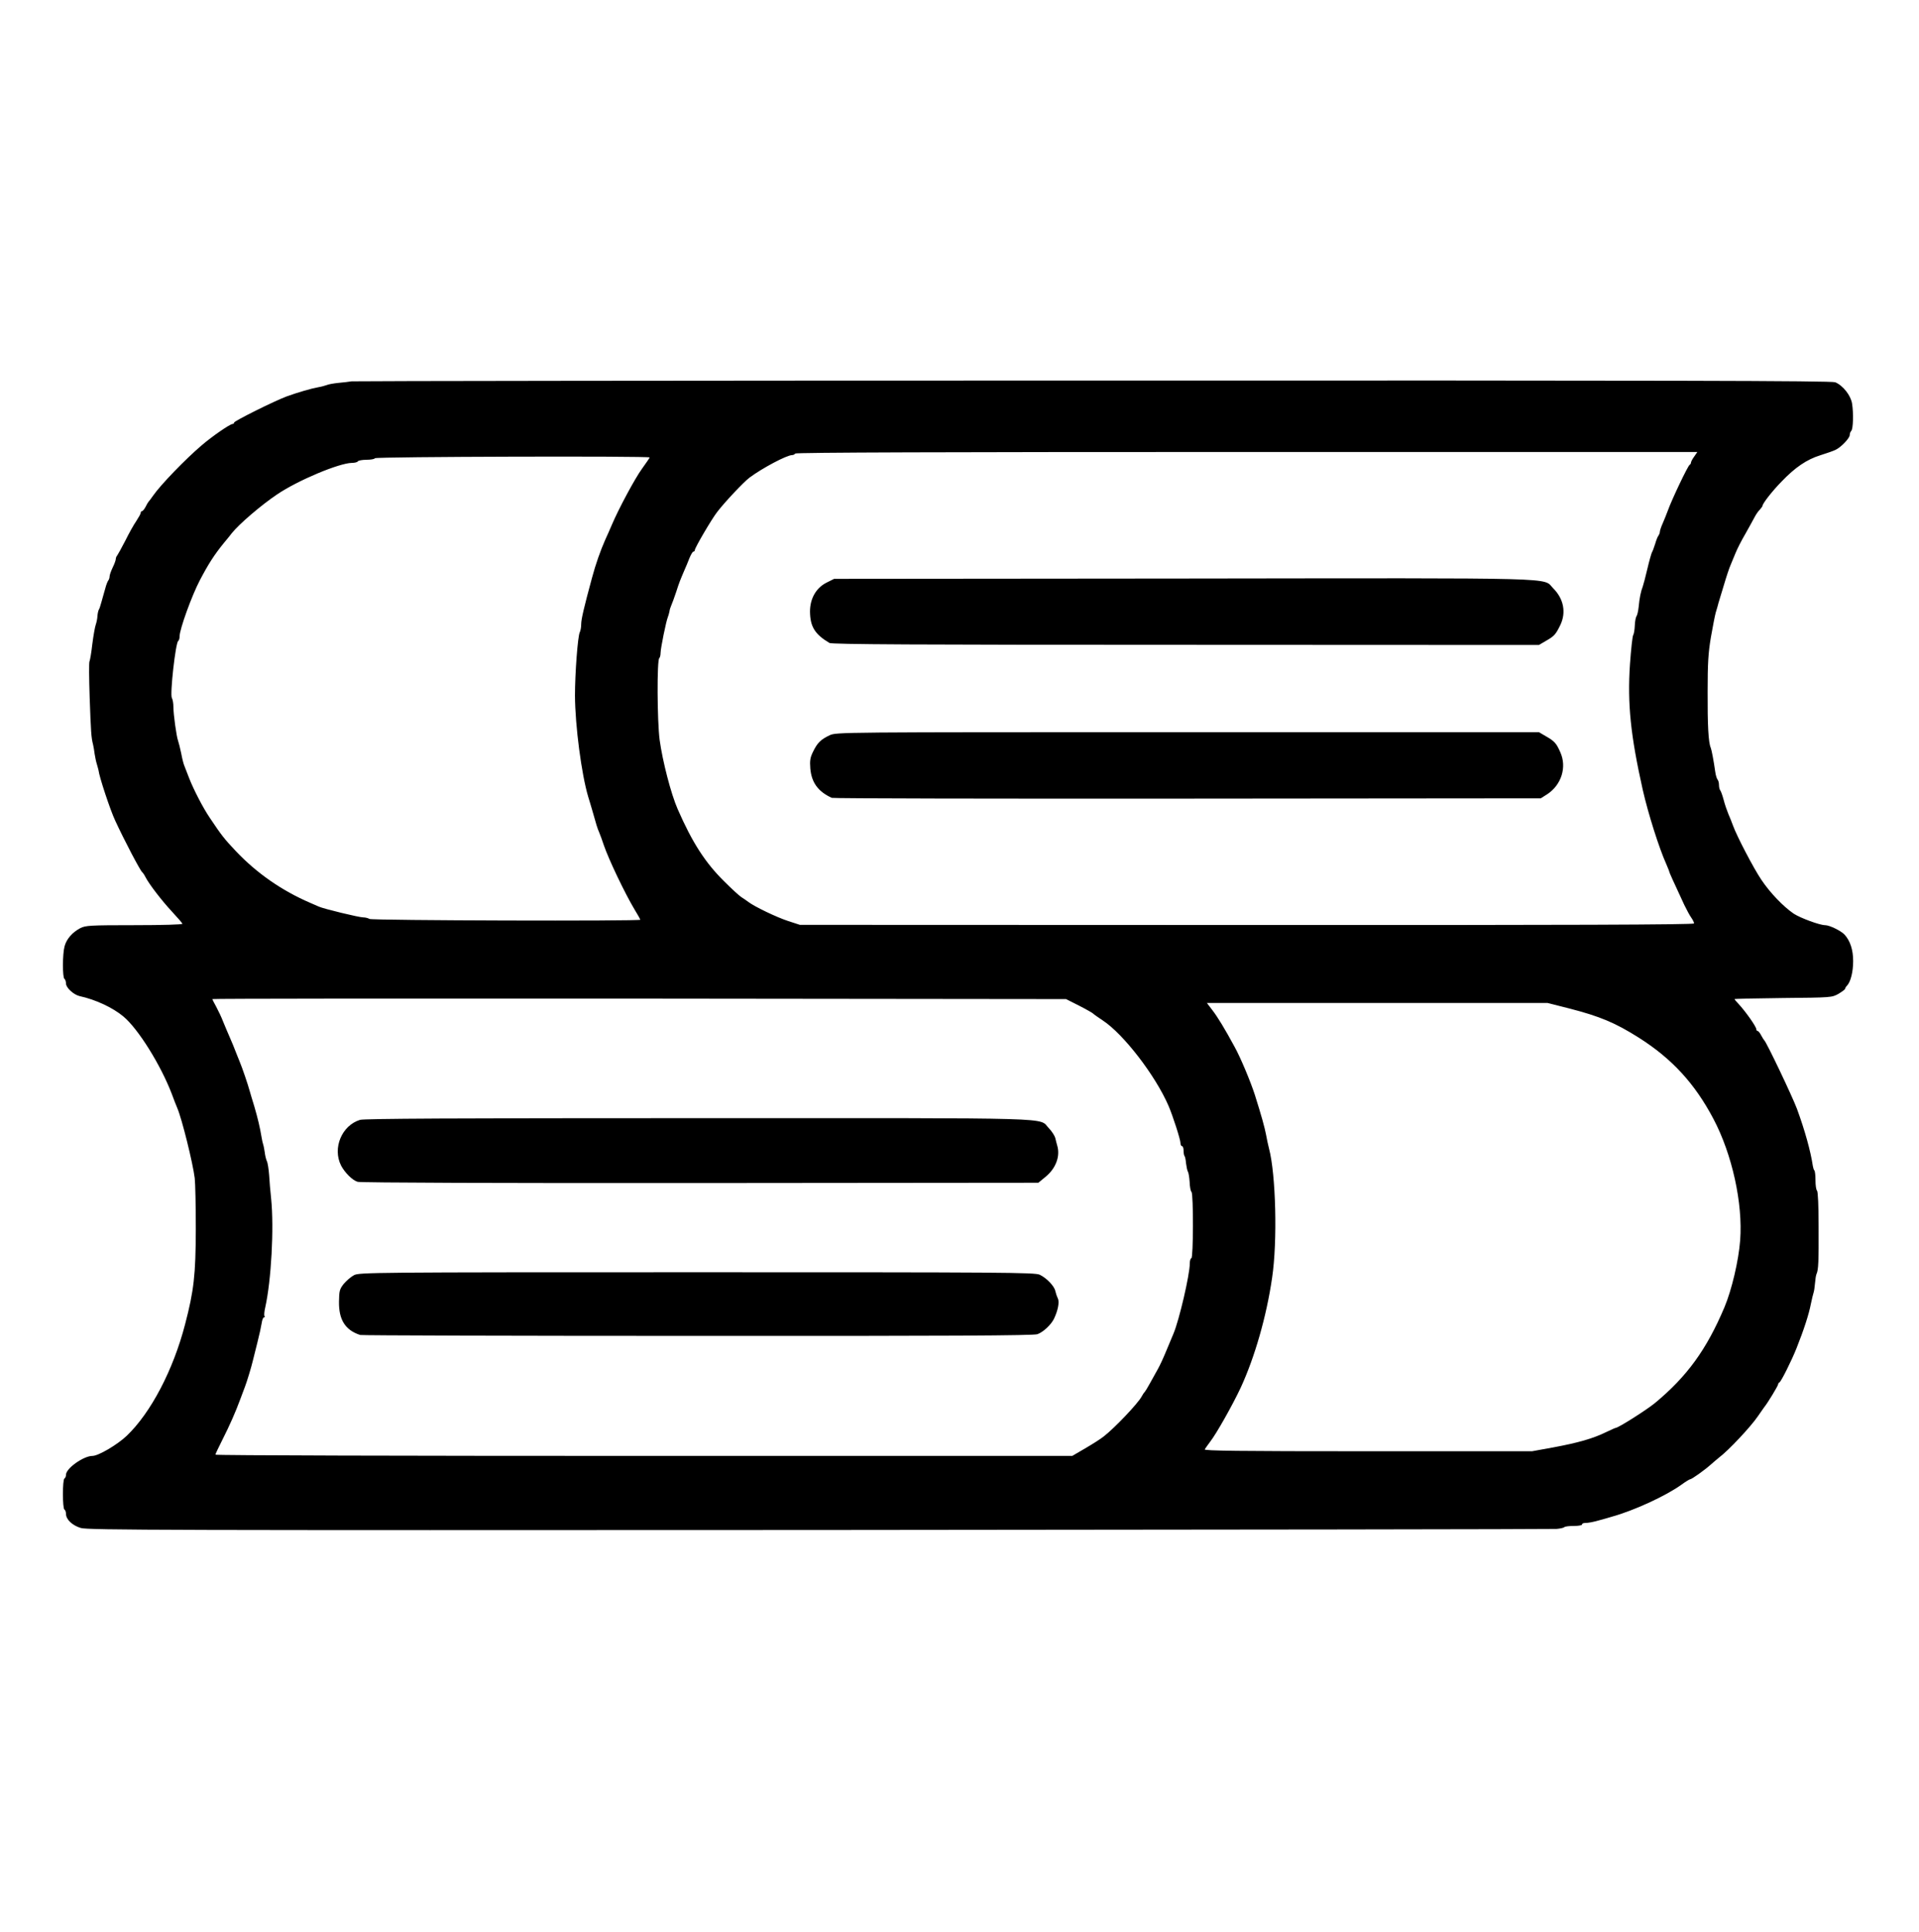 <?xml version="1.0" encoding="utf-8"?>
<svg preserveAspectRatio="xMidYMid meet" viewBox="204.8 204.8 616.448 620.544" xmlns="http://www.w3.org/2000/svg" version="1.0" style="max-height: 500px" width="616.448" height="620.544" xmlns:bx="https://boxy-svg.com"><defs><bx:export><bx:file format="svg"/><bx:file format="webp" excluded="true"/><bx:file format="png" excluded="true"/></bx:export></defs><g fill="#111a1a"><path d="M230.75 695.65 c-2.70 -0.80 -4.75 -2.75 -4.75 -4.50 0 -0.60 -0.20 -1.25 -0.50 -1.40 -0.65 -0.40 -0.65 -9.60 0 -10 0.30 -0.15 0.50 -0.70 0.50 -1.20 0 -2.05 5.65 -6.05 8.50 -6.05 1.90 0 8 -3.60 11 -6.45 7.75 -7.40 14.95 -21.15 18.75 -35.80 2.85 -10.90 3.40 -15.90 3.45 -30.50 0 -7.40 -0.15 -14.85 -0.35 -16.50 -0.60 -4.85 -4.10 -19 -5.60 -22.50 -0.35 -0.80 -1.15 -2.85 -1.75 -4.50 -3.55 -9.30 -10.80 -20.95 -15.55 -24.90 -3.40 -2.85 -8.95 -5.45 -14.05 -6.55 -1.95 -0.45 -4.40 -2.70 -4.40 -4.05 0 -0.65 -0.25 -1.35 -0.50 -1.50 -0.65 -0.40 -0.65 -8 0.05 -10.50 0.65 -2.35 2.50 -4.45 5.05 -5.80 1.70 -0.85 3.10 -0.95 17.40 -0.95 9.05 0 15.50 -0.20 15.40 -0.45 -0.05 -0.25 -1.60 -2 -3.40 -3.95 -3.25 -3.50 -7.30 -8.75 -8.50 -11.10 -0.35 -0.70 -0.80 -1.35 -1 -1.50 -0.60 -0.40 -5.80 -10.30 -8.70 -16.60 -1.60 -3.40 -5.15 -14.15 -5.35 -16.15 0 -0.10 -0.25 -0.95 -0.50 -1.85 -0.30 -0.90 -0.60 -2.45 -0.75 -3.40 -0.10 -0.95 -0.35 -2.30 -0.50 -3 -0.60 -2.25 -0.70 -4.10 -1.10 -15.25 -0.20 -6.05 -0.25 -11.20 -0.05 -11.50 0.15 -0.25 0.60 -2.75 0.90 -5.50 0.35 -2.75 0.85 -5.55 1.10 -6.25 0.25 -0.70 0.50 -1.90 0.55 -2.75 0.05 -0.80 0.25 -1.70 0.40 -2 0.20 -0.25 0.60 -1.45 0.90 -2.60 0.35 -1.20 0.85 -3.10 1.20 -4.25 0.30 -1.20 0.75 -2.35 1 -2.65 0.20 -0.25 0.40 -0.80 0.40 -1.25 0 -0.45 0.45 -1.75 1 -2.90 0.55 -1.10 1 -2.35 1 -2.75 0 -0.35 0.20 -0.85 0.45 -1.10 0.20 -0.30 1.40 -2.40 2.60 -4.75 1.15 -2.35 2.75 -5.20 3.55 -6.35 0.75 -1.15 1.40 -2.30 1.40 -2.60 0 -0.30 0.20 -0.55 0.40 -0.55 0.25 0 0.75 -0.60 1.15 -1.35 0.40 -0.80 0.80 -1.50 0.95 -1.65 0.15 -0.15 0.85 -1.05 1.50 -2 2.35 -3.40 10.40 -11.75 15.65 -16.20 3.25 -2.80 9.05 -6.80 9.85 -6.80 0.25 0 0.50 -0.20 0.50 -0.45 0 -0.50 12.95 -6.95 17 -8.45 3.50 -1.25 7.75 -2.50 10 -2.90 0.95 -0.15 2.20 -0.50 2.75 -0.70 0.55 -0.25 2.25 -0.55 3.75 -0.70 1.50 -0.15 3.45 -0.35 4.25 -0.50 0.85 -0.10 108.05 -0.25 238.35 -0.25 185.25 -0.05 237.10 0.05 238.25 0.55 2.50 1.05 5 4.25 5.40 6.85 0.50 3.10 0.35 8.15 -0.25 8.75 -0.30 0.30 -0.50 0.90 -0.50 1.35 0 1 -2.80 3.95 -4.55 4.75 -0.65 0.35 -2.85 1.10 -4.90 1.75 -4.35 1.35 -8.10 3.90 -12.45 8.45 -2.95 3 -6.10 7.05 -6.10 7.75 0 0.15 -0.40 0.75 -0.90 1.30 -0.55 0.50 -1.25 1.60 -1.65 2.35 -0.40 0.75 -1.70 3.15 -2.95 5.35 -1.30 2.20 -2.70 5 -3.20 6.25 -0.50 1.25 -1.20 2.95 -1.55 3.75 -0.40 0.85 -1.40 3.85 -2.25 6.75 -1.85 6.05 -1.95 6.45 -2 6.75 -0.05 0.15 -0.30 0.95 -0.55 1.85 -0.25 0.90 -0.95 4.45 -1.55 7.90 -0.85 5.10 -1.05 8.35 -1.05 17.50 -0.05 10.70 0.25 16.35 1 18 0.30 0.75 0.95 4.20 1.45 7.75 0.15 1.10 0.50 2.20 0.75 2.50 0.25 0.25 0.45 1.05 0.45 1.75 0 0.70 0.20 1.50 0.45 1.75 0.20 0.30 0.70 1.65 1.05 3 0.35 1.40 1.05 3.40 1.50 4.50 0.50 1.10 1.15 2.80 1.50 3.75 1.20 3.35 6.65 13.80 9.10 17.40 2.80 4.20 7.10 8.65 10.40 10.90 2.15 1.40 8.35 3.70 10.10 3.70 1.40 0 5.10 1.80 6.25 3.05 1.80 2 2.75 4.85 2.75 8.50 0 3.40 -0.80 6.65 -1.95 7.85 -0.35 0.35 -0.65 0.85 -0.65 1.05 0 0.20 -0.95 0.90 -2.10 1.60 -2.15 1.20 -2.25 1.20 -17.75 1.35 -8.60 0.10 -15.65 0.25 -15.65 0.35 0 0.10 0.50 0.75 1.15 1.40 2.30 2.45 5.85 7.45 5.85 8.30 0 0.30 0.20 0.55 0.40 0.55 0.25 0 0.75 0.60 1.15 1.40 0.40 0.75 0.85 1.45 1 1.60 0.70 0.55 9 18 10.50 22 2.55 6.95 4.40 13.65 5.10 18.35 0.10 0.60 0.30 1.30 0.50 1.45 0.20 0.20 0.35 1.65 0.35 3.20 0 1.55 0.20 3 0.50 3.30 0.30 0.30 0.50 4.95 0.50 11.45 0.05 11.30 -0.05 13.95 -0.65 15.25 -0.20 0.40 -0.40 1.75 -0.50 3 -0.10 1.25 -0.30 2.60 -0.45 3 -0.15 0.40 -0.55 2.10 -0.90 3.75 -0.60 3.15 -2.20 8.15 -4.55 14.05 -1.60 4.05 -5 10.85 -5.55 11.10 -0.25 0.10 -0.40 0.40 -0.40 0.60 0 0.45 -3.40 6.05 -4.40 7.25 -0.20 0.30 -1.15 1.60 -2.10 3 -2.35 3.45 -9.50 11.05 -12.45 13.25 -0.55 0.45 -1.75 1.45 -2.65 2.25 -2 1.80 -6.15 4.75 -6.65 4.75 -0.20 0 -1.45 0.75 -2.75 1.70 -5.05 3.65 -15.40 8.40 -22.50 10.35 -0.95 0.30 -2.55 0.75 -3.50 1 -2.35 0.70 -4.05 1 -5.15 1 -0.45 0 -0.85 0.20 -0.85 0.50 0 0.25 -1.20 0.45 -2.65 0.45 -1.50 0 -2.85 0.15 -3.05 0.40 -0.20 0.20 -1.30 0.45 -2.45 0.55 -1.15 0.10 -107.75 0.25 -236.85 0.35 -209.25 0.10 -235 0.05 -237.25 -0.65z m322.60 -25.55 c2.25 -1.30 4.95 -3 6 -3.85 3.55 -2.75 11.05 -10.65 12.20 -12.85 0.35 -0.65 0.75 -1.25 0.95 -1.40 0.15 -0.15 1 -1.50 1.80 -3 0.85 -1.50 1.95 -3.55 2.50 -4.50 0.55 -0.95 1.75 -3.55 2.65 -5.75 0.90 -2.20 1.95 -4.65 2.30 -5.50 1.85 -4.35 5.25 -19 5.25 -22.55 0 -0.95 0.25 -1.70 0.50 -1.70 0.65 0 0.70 -20.60 0.05 -21.30 -0.30 -0.25 -0.55 -1.70 -0.60 -3.20 -0.10 -1.50 -0.35 -3 -0.55 -3.30 -0.20 -0.30 -0.45 -1.50 -0.60 -2.65 -0.10 -1.15 -0.30 -2.20 -0.50 -2.40 -0.15 -0.15 -0.30 -0.95 -0.30 -1.75 0 -0.75 -0.20 -1.40 -0.50 -1.40 -0.25 0 -0.50 -0.50 -0.50 -1.05 0 -1.10 -2.50 -8.85 -3.85 -11.95 -4.25 -9.80 -14.45 -23 -21.05 -27.35 -1.55 -1.05 -2.95 -2 -3.10 -2.20 -0.15 -0.20 -2.15 -1.35 -4.50 -2.55 l-4.25 -2.15 -137.10 -0.15 c-75.45 -0.05 -137.15 0 -137.15 0.15 0 0.10 0.55 1.20 1.25 2.45 0.65 1.20 1.70 3.40 2.25 4.85 0.60 1.50 1.60 3.80 2.20 5.20 0.60 1.35 1.40 3.30 1.75 4.25 0.40 0.95 0.95 2.45 1.30 3.25 0.85 2 2.75 7.60 3.25 9.50 0.25 0.85 0.90 3.10 1.50 5 1.10 3.75 1.85 6.95 2.30 9.75 0.15 0.95 0.40 2.10 0.55 2.50 0.15 0.40 0.35 1.55 0.50 2.50 0.10 0.95 0.40 2.20 0.65 2.75 0.30 0.55 0.60 2.60 0.75 4.50 0.10 1.95 0.40 5.35 0.65 7.65 0.95 9.40 0.05 26.15 -1.90 34.90 -0.30 1.25 -0.40 2.50 -0.25 2.75 0.20 0.25 0.10 0.45 -0.15 0.45 -0.30 0 -0.60 0.85 -0.75 1.90 -0.15 1 -0.75 3.75 -1.35 6.10 -0.60 2.35 -1.25 5.05 -1.50 6 -0.45 1.95 -1.90 6.70 -2.50 8.25 -0.20 0.55 -0.90 2.35 -1.50 4 -1.55 4.20 -3.35 8.30 -5.85 13.25 -1.20 2.35 -2.15 4.40 -2.15 4.60 0 0.25 61.95 0.40 137.65 0.40 l137.60 0 4.10 -2.40z m150.50 -0.35 c7.80 -1.45 12.60 -2.80 16.80 -4.85 1.55 -0.75 3 -1.40 3.15 -1.40 0.85 0 10.05 -5.85 12.65 -8 10.30 -8.55 16.55 -17.15 22.30 -30.75 2.35 -5.60 4.55 -14.95 5.05 -21.50 0.90 -11.80 -2.55 -27.60 -8.60 -39.05 -6 -11.35 -13.30 -19.30 -23.95 -26.05 -7.60 -4.80 -12.50 -6.85 -22.40 -9.40 l-6.90 -1.75 -54.70 0 -54.75 0 1.75 2.30 c1.70 2.20 3.95 5.90 7.10 11.70 1.95 3.50 5.20 11.30 6.55 15.50 2.15 6.80 3.15 10.45 3.60 12.80 0.25 1.35 0.65 3.35 0.95 4.45 2.20 8.25 2.75 29.80 1 41.50 -1.80 12.45 -5.60 25.60 -10.10 35.35 -2.55 5.45 -7.80 14.80 -9.85 17.40 -0.70 0.95 -1.50 2.05 -1.70 2.40 -0.30 0.45 10.35 0.60 52.40 0.60 l52.75 0 6.90 -1.25z m45.15 -168.30 c0 -0.30 -0.40 -1.15 -0.90 -1.85 -0.55 -0.75 -1.50 -2.60 -2.25 -4.10 -3.65 -7.85 -4.85 -10.50 -4.85 -10.75 0 -0.15 -0.45 -1.20 -0.95 -2.40 -2.30 -5.10 -5.80 -16.15 -7.55 -23.85 -3.90 -17.45 -4.95 -27.60 -4.10 -40.30 0.35 -4.90 0.80 -9.10 1.05 -9.40 0.20 -0.30 0.45 -1.65 0.50 -3 0.05 -1.35 0.30 -2.70 0.55 -3.05 0.25 -0.30 0.55 -1.65 0.70 -3.05 0.25 -2.75 0.70 -4.95 1.30 -6.45 0.20 -0.55 0.90 -3.15 1.50 -5.75 0.60 -2.60 1.30 -4.95 1.45 -5.25 0.20 -0.25 0.65 -1.50 1.05 -2.75 0.35 -1.25 0.85 -2.45 1.10 -2.70 0.20 -0.30 0.40 -0.80 0.40 -1.15 0 -0.35 0.40 -1.60 0.95 -2.80 0.50 -1.15 1.20 -2.90 1.55 -3.85 1.25 -3.55 6.55 -14.70 7.10 -14.90 0.20 -0.10 0.40 -0.40 0.40 -0.70 0 -0.25 0.45 -1.15 1.05 -1.95 l1 -1.45 -144.75 0 c-95.95 0 -144.85 0.15 -145.05 0.50 -0.15 0.30 -0.65 0.50 -1 0.50 -1.70 0 -9.55 4.15 -13.70 7.25 -1.80 1.35 -7.90 7.80 -10.35 11 -1.80 2.30 -7.20 11.55 -7.20 12.25 0 0.30 -0.20 0.50 -0.45 0.50 -0.25 0 -0.80 0.95 -1.30 2.15 -0.45 1.15 -1.15 2.90 -1.60 3.85 -1.35 3.20 -1.60 3.70 -2.65 7 -0.60 1.80 -1.30 3.70 -1.55 4.25 -0.25 0.55 -0.55 1.45 -0.60 2 -0.10 0.55 -0.35 1.35 -0.50 1.75 -0.55 1.25 -2.35 10.10 -2.35 11.55 0 0.75 -0.20 1.50 -0.40 1.65 -0.80 0.50 -0.70 20.20 0.10 26.30 0.95 6.90 3.65 17.35 5.80 22.25 4.70 10.75 8.85 17.20 15 23.25 2.35 2.35 4.80 4.60 5.45 5 0.65 0.40 1.65 1.10 2.25 1.55 2.05 1.55 9.15 4.95 12.85 6.15 l3.70 1.20 143.65 0.05 c103.75 0.05 143.60 -0.10 143.60 -0.50z m-338.50 -1.20 c0 -0.10 -0.85 -1.65 -1.90 -3.35 -3 -5 -8.25 -15.95 -9.85 -20.65 -0.45 -1.40 -1.10 -3.15 -1.45 -4 -0.60 -1.35 -0.90 -2.35 -2.35 -7.50 -0.25 -0.80 -0.75 -2.60 -1.20 -4 -2.15 -7.20 -4.20 -22.80 -4.25 -32.50 0 -7.15 0.90 -19.15 1.55 -20.35 0.25 -0.50 0.45 -1.65 0.45 -2.60 0 -1.55 0.90 -5.40 3.45 -14.80 1.20 -4.50 2.75 -8.85 4.25 -12.25 0.65 -1.35 1.55 -3.50 2.10 -4.75 2.20 -5.20 7.45 -15 9.75 -18.15 1.35 -1.85 2.45 -3.50 2.45 -3.60 0 -0.50 -87.95 -0.25 -88.25 0.25 -0.15 0.30 -1.40 0.50 -2.75 0.50 -1.35 0 -2.60 0.25 -2.75 0.50 -0.15 0.30 -1.05 0.50 -1.90 0.50 -4.10 0.05 -17.35 5.60 -24 10.10 -5.15 3.45 -12.30 9.60 -14.60 12.50 -0.25 0.35 -1.40 1.80 -2.55 3.15 -3.05 3.75 -4.95 6.70 -7.70 11.95 -2.60 4.95 -6.50 15.75 -6.50 17.95 0 0.70 -0.20 1.40 -0.45 1.55 -0.85 0.55 -2.70 17.05 -2.05 18.30 0.30 0.50 0.50 1.80 0.50 2.85 0 2.45 1 9.60 1.50 10.90 0.20 0.55 0.65 2.35 1 4 0.30 1.65 0.75 3.45 1 4 0.20 0.55 0.90 2.35 1.55 4 1.40 3.60 4.40 9.45 6.60 12.70 3.80 5.70 4.80 6.95 8.35 10.70 6.75 7.15 14.90 12.80 24 16.70 0.95 0.40 2.20 0.95 2.75 1.20 1.55 0.70 12.85 3.45 14.25 3.45 0.70 0 1.60 0.25 2 0.50 0.75 0.50 87 0.75 87 0.25z" style="fill: rgb(0, 0, 0);"/><path d="M320.50 633.65 c-4.80 -1.55 -6.90 -4.90 -6.80 -10.75 0.05 -3.45 0.20 -4 1.55 -5.70 0.85 -1 2.30 -2.25 3.25 -2.75 1.65 -0.90 5.50 -0.95 110.15 -0.95 98.60 0 108.60 0.05 110.15 0.80 2.20 1.05 4.65 3.60 5 5.20 0.15 0.70 0.50 1.75 0.80 2.35 0.60 1.20 0.05 3.95 -1.25 6.65 -0.95 1.90 -3.45 4.25 -5.30 4.90 -1.30 0.45 -28.45 0.60 -109.25 0.55 -59.15 0 -107.90 -0.15 -108.30 -0.30z" style="fill: rgb(0, 0, 0);"/><path d="M319.70 584.45 c-1.65 -0.45 -4.15 -2.95 -5.35 -5.25 -2.80 -5.60 0.25 -12.85 6.10 -14.65 1.40 -0.40 30.20 -0.55 108.90 -0.55 118.40 0 108.85 -0.30 112.40 3.25 0.95 1 1.85 2.40 2.05 3.15 0.15 0.75 0.45 1.80 0.60 2.35 1.05 3.45 -0.40 7.40 -3.80 10.15 l-2.25 1.85 -108.55 0.10 c-62.90 0.05 -109.20 -0.10 -110.10 -0.40z" style="fill: rgb(0, 0, 0);"/><path d="M472 461.10 c-4.40 -2 -6.50 -4.90 -6.90 -9.40 -0.20 -2.55 -0.05 -3.55 0.90 -5.45 1.35 -2.80 2.45 -3.90 5.30 -5.25 2.20 -1 2.45 -1 115.05 -1 l112.80 0 2.30 1.35 c2.70 1.55 3.30 2.20 4.55 5.05 2.20 4.80 0.40 10.55 -4.20 13.55 l-2.05 1.30 -113.50 0.10 c-62.40 0.05 -113.85 -0.05 -114.25 -0.25z" style="fill: rgb(0, 0, 0);"/><path d="M471.25 411.35 c-4.70 -2.80 -6.20 -5.25 -6.25 -10.10 0 -4.20 2 -7.65 5.35 -9.30 l2.40 -1.20 112 -0.10 c124.30 -0.15 115.45 -0.40 119 3.15 3.35 3.35 4.20 7.70 2.30 11.75 -1.50 3.05 -1.95 3.60 -4.60 5.10 l-2.30 1.35 -113.45 -0.05 c-86.70 0 -113.70 -0.15 -114.45 -0.60z" style="fill: rgb(0, 0, 0);"/></g><g fill="#17739f"/><g fill="#fba048"/></svg>